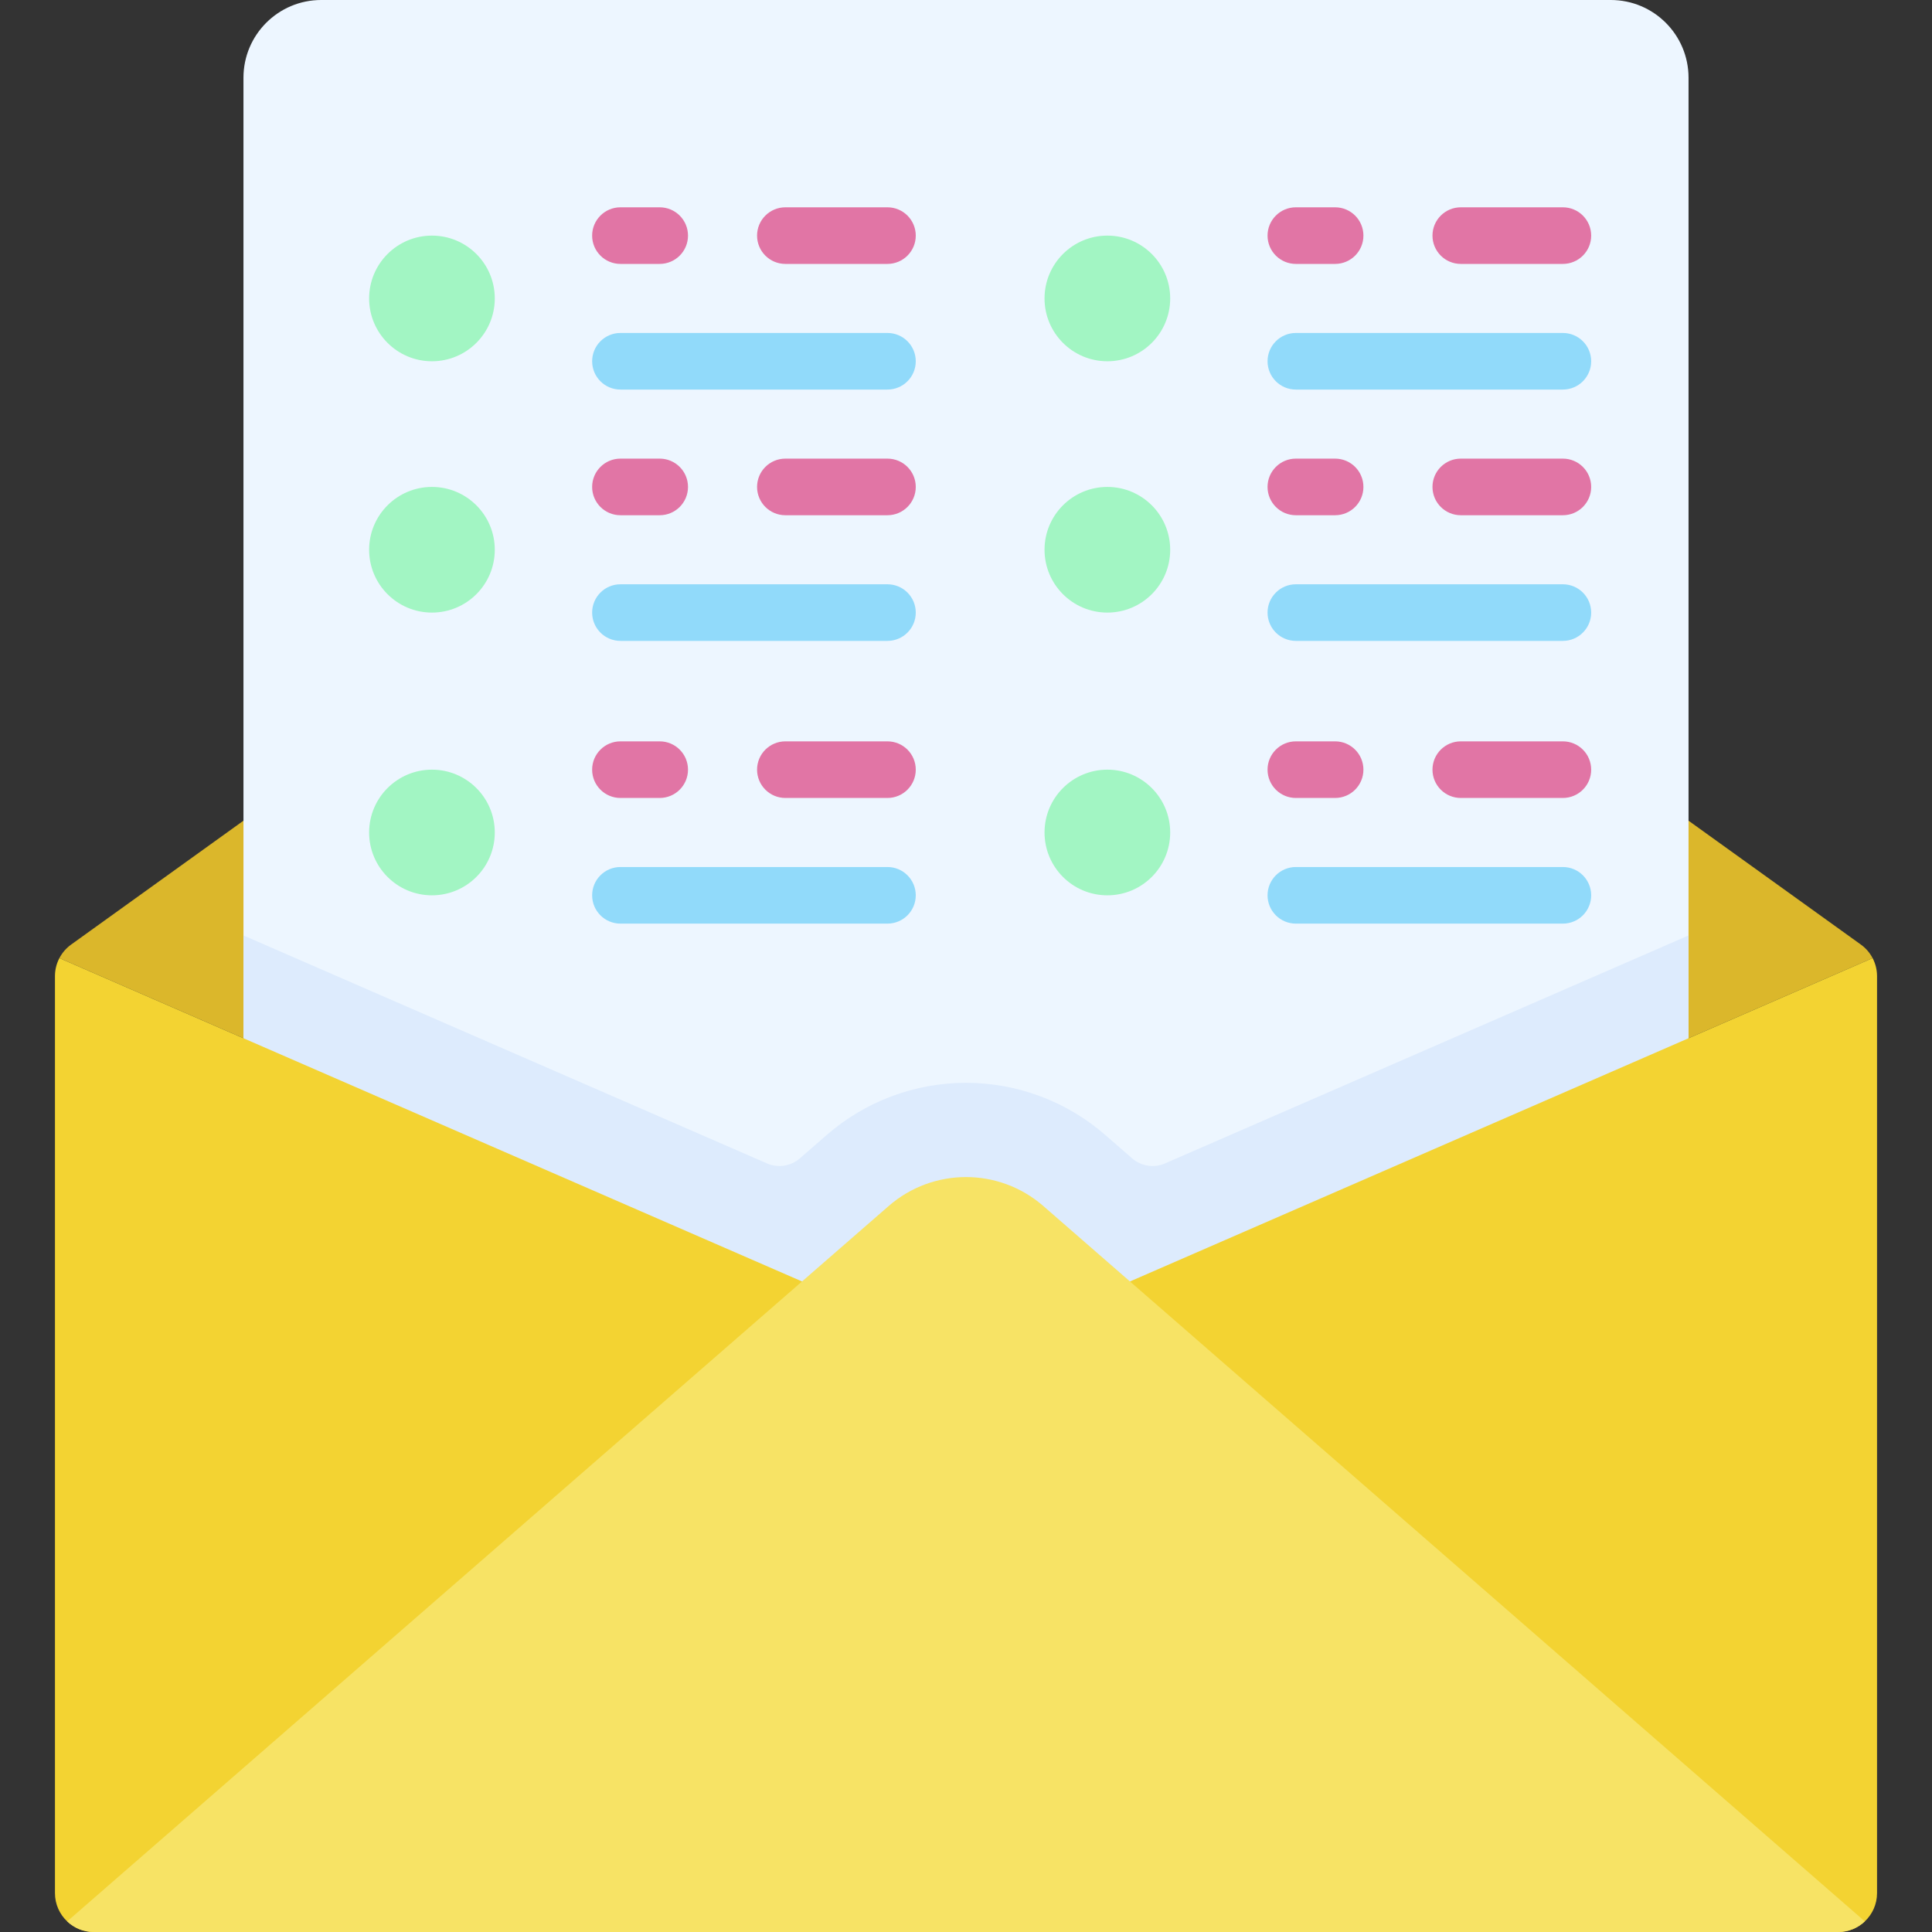 <svg id="Capa_1" enable-background="new 0 0 512 512" height="512" viewBox="0 0 512 512" width="512" xmlns="http://www.w3.org/2000/svg"><rect x="0" y="0" width="512" height="512" fill="#333333" stroke="none"/><g><g><path d="m496.259 253.909-196.806 85.69-43.453 18.925-43.453-18.925-196.806-85.69c.742-1.411 1.793-2.648 3.121-3.595l45.658-32.821h382.96l45.658 32.821c1.328.947 2.379 2.183 3.121 3.595z" fill="#dbb72b"/></g><g><g><path d="m447.48 382.959h-382.96v-362.355c0-11.379 9.225-20.604 20.604-20.604h341.752c11.379 0 20.604 9.225 20.604 20.604z" fill="#edf6ff"/></g><g><path d="m308.732 308.32c-2.917 1.27-6.304.748-8.702-1.341l-7.126-6.206c-10.231-8.91-23.336-13.816-36.903-13.816s-26.673 4.907-36.904 13.816l-7.126 6.205c-2.399 2.089-5.786 2.611-8.702 1.341l-138.749-60.411v135.052h382.96v-135.052z" fill="#ddebfd"/></g><g><g><g><circle cx="114.472" cy="79.089" fill="#a2f5c3" r="16.65"/></g></g></g><g><g><g><circle cx="114.472" cy="145.691" fill="#a2f5c3" r="16.65"/></g></g></g><g><g><g><circle cx="114.472" cy="220.618" fill="#a2f5c3" r="16.65"/></g></g></g><g><g><g><circle cx="293.463" cy="79.089" fill="#a2f5c3" r="16.65"/></g></g></g><g><g><g><circle cx="293.463" cy="145.691" fill="#a2f5c3" r="16.65"/></g></g></g><g><g><g><circle cx="293.463" cy="220.618" fill="#a2f5c3" r="16.65"/></g></g></g></g><g><path d="m497.433 258.679v243.02c0 2.946-1.246 5.614-3.235 7.489-1.844 1.741-4.327 2.812-7.067 2.812h-462.262c-2.74 0-5.223-1.071-7.067-2.812-1.988-1.875-3.235-4.543-3.235-7.489v-243.02c0-1.69.412-3.317 1.174-4.77l196.806 85.69 43.453 18.925 43.453-18.925 196.806-85.69c.762 1.452 1.174 3.08 1.174 4.77z" fill="#f3d332"/></g><g><path d="m494.198 509.188c-1.844 1.741-4.327 2.812-7.067 2.812h-462.262c-2.74 0-5.223-1.071-7.067-2.812l194.745-169.589 22.952-19.985c11.754-10.24 29.247-10.24 41.001 0l22.952 19.985z" fill="#f7e365"/></g><g><path d="m235.187 103.24h-70.764c-4.142 0-7.5-3.357-7.5-7.5s3.358-7.5 7.5-7.5h70.764c4.142 0 7.5 3.357 7.5 7.5s-3.358 7.5-7.5 7.5z" fill="#91dafa"/></g><g><path d="m174.829 69.939h-10.406c-4.142 0-7.5-3.357-7.5-7.5s3.358-7.5 7.5-7.5h10.406c4.142 0 7.5 3.357 7.5 7.5s-3.358 7.5-7.5 7.5z" fill="#e175a5"/></g><g><path d="m235.187 69.939h-27.057c-4.142 0-7.5-3.357-7.5-7.5s3.358-7.5 7.5-7.5h27.057c4.142 0 7.5 3.357 7.5 7.5s-3.358 7.5-7.5 7.5z" fill="#e175a5"/></g><g><path d="m235.187 169.842h-70.764c-4.142 0-7.5-3.357-7.5-7.5s3.358-7.5 7.5-7.5h70.764c4.142 0 7.5 3.357 7.5 7.5s-3.358 7.5-7.5 7.5z" fill="#91dafa"/></g><g><path d="m174.829 136.541h-10.406c-4.142 0-7.5-3.357-7.5-7.5s3.358-7.5 7.5-7.5h10.406c4.142 0 7.5 3.357 7.5 7.5s-3.358 7.5-7.5 7.5z" fill="#e175a5"/></g><g><path d="m235.187 136.541h-27.057c-4.142 0-7.5-3.357-7.5-7.5s3.358-7.5 7.5-7.5h27.057c4.142 0 7.5 3.357 7.5 7.5s-3.358 7.5-7.5 7.5z" fill="#e175a5"/></g><g><path d="m235.187 244.769h-70.764c-4.142 0-7.5-3.357-7.5-7.5s3.358-7.5 7.5-7.5h70.764c4.142 0 7.5 3.357 7.5 7.5s-3.358 7.5-7.5 7.5z" fill="#91dafa"/></g><g><path d="m174.829 211.468h-10.406c-4.142 0-7.5-3.357-7.5-7.5s3.358-7.5 7.5-7.5h10.406c4.142 0 7.5 3.357 7.5 7.5s-3.358 7.5-7.5 7.5z" fill="#e175a5"/></g><g><path d="m235.187 211.468h-27.057c-4.142 0-7.5-3.357-7.5-7.5s3.358-7.5 7.5-7.5h27.057c4.142 0 7.5 3.357 7.5 7.5s-3.358 7.5-7.5 7.5z" fill="#e175a5"/></g><g><path d="m414.179 103.24h-70.764c-4.143 0-7.5-3.357-7.5-7.5s3.357-7.5 7.5-7.5h70.764c4.143 0 7.5 3.357 7.5 7.5s-3.358 7.5-7.5 7.5z" fill="#91dafa"/></g><g><path d="m353.821 69.939h-10.406c-4.143 0-7.5-3.357-7.5-7.5s3.357-7.5 7.5-7.5h10.406c4.143 0 7.5 3.357 7.5 7.5s-3.357 7.5-7.5 7.5z" fill="#e175a5"/></g><g><path d="m414.179 69.939h-27.057c-4.143 0-7.5-3.357-7.5-7.5s3.357-7.5 7.5-7.5h27.057c4.143 0 7.5 3.357 7.5 7.5s-3.358 7.5-7.5 7.5z" fill="#e175a5"/></g><g><path d="m414.179 169.842h-70.764c-4.143 0-7.5-3.357-7.5-7.5s3.357-7.5 7.5-7.5h70.764c4.143 0 7.5 3.357 7.5 7.5s-3.358 7.5-7.5 7.5z" fill="#91dafa"/></g><g><path d="m353.821 136.541h-10.406c-4.143 0-7.5-3.357-7.5-7.5s3.357-7.5 7.5-7.5h10.406c4.143 0 7.5 3.357 7.5 7.5s-3.357 7.5-7.5 7.5z" fill="#e175a5"/></g><g><path d="m414.179 136.541h-27.057c-4.143 0-7.5-3.357-7.5-7.5s3.357-7.5 7.5-7.5h27.057c4.143 0 7.5 3.357 7.5 7.5s-3.358 7.5-7.5 7.5z" fill="#e175a5"/></g><g><path d="m414.179 244.769h-70.764c-4.143 0-7.5-3.357-7.5-7.5s3.357-7.5 7.5-7.5h70.764c4.143 0 7.5 3.357 7.5 7.5s-3.358 7.5-7.5 7.5z" fill="#91dafa"/></g><g><path d="m353.821 211.468h-10.406c-4.143 0-7.5-3.357-7.5-7.5s3.357-7.5 7.5-7.5h10.406c4.143 0 7.5 3.357 7.5 7.5s-3.357 7.5-7.5 7.5z" fill="#e175a5"/></g><g><path d="m414.179 211.468h-27.057c-4.143 0-7.5-3.357-7.5-7.5s3.357-7.5 7.5-7.5h27.057c4.143 0 7.5 3.357 7.5 7.5s-3.358 7.5-7.5 7.5z" fill="#e175a5"/></g></g></svg>
